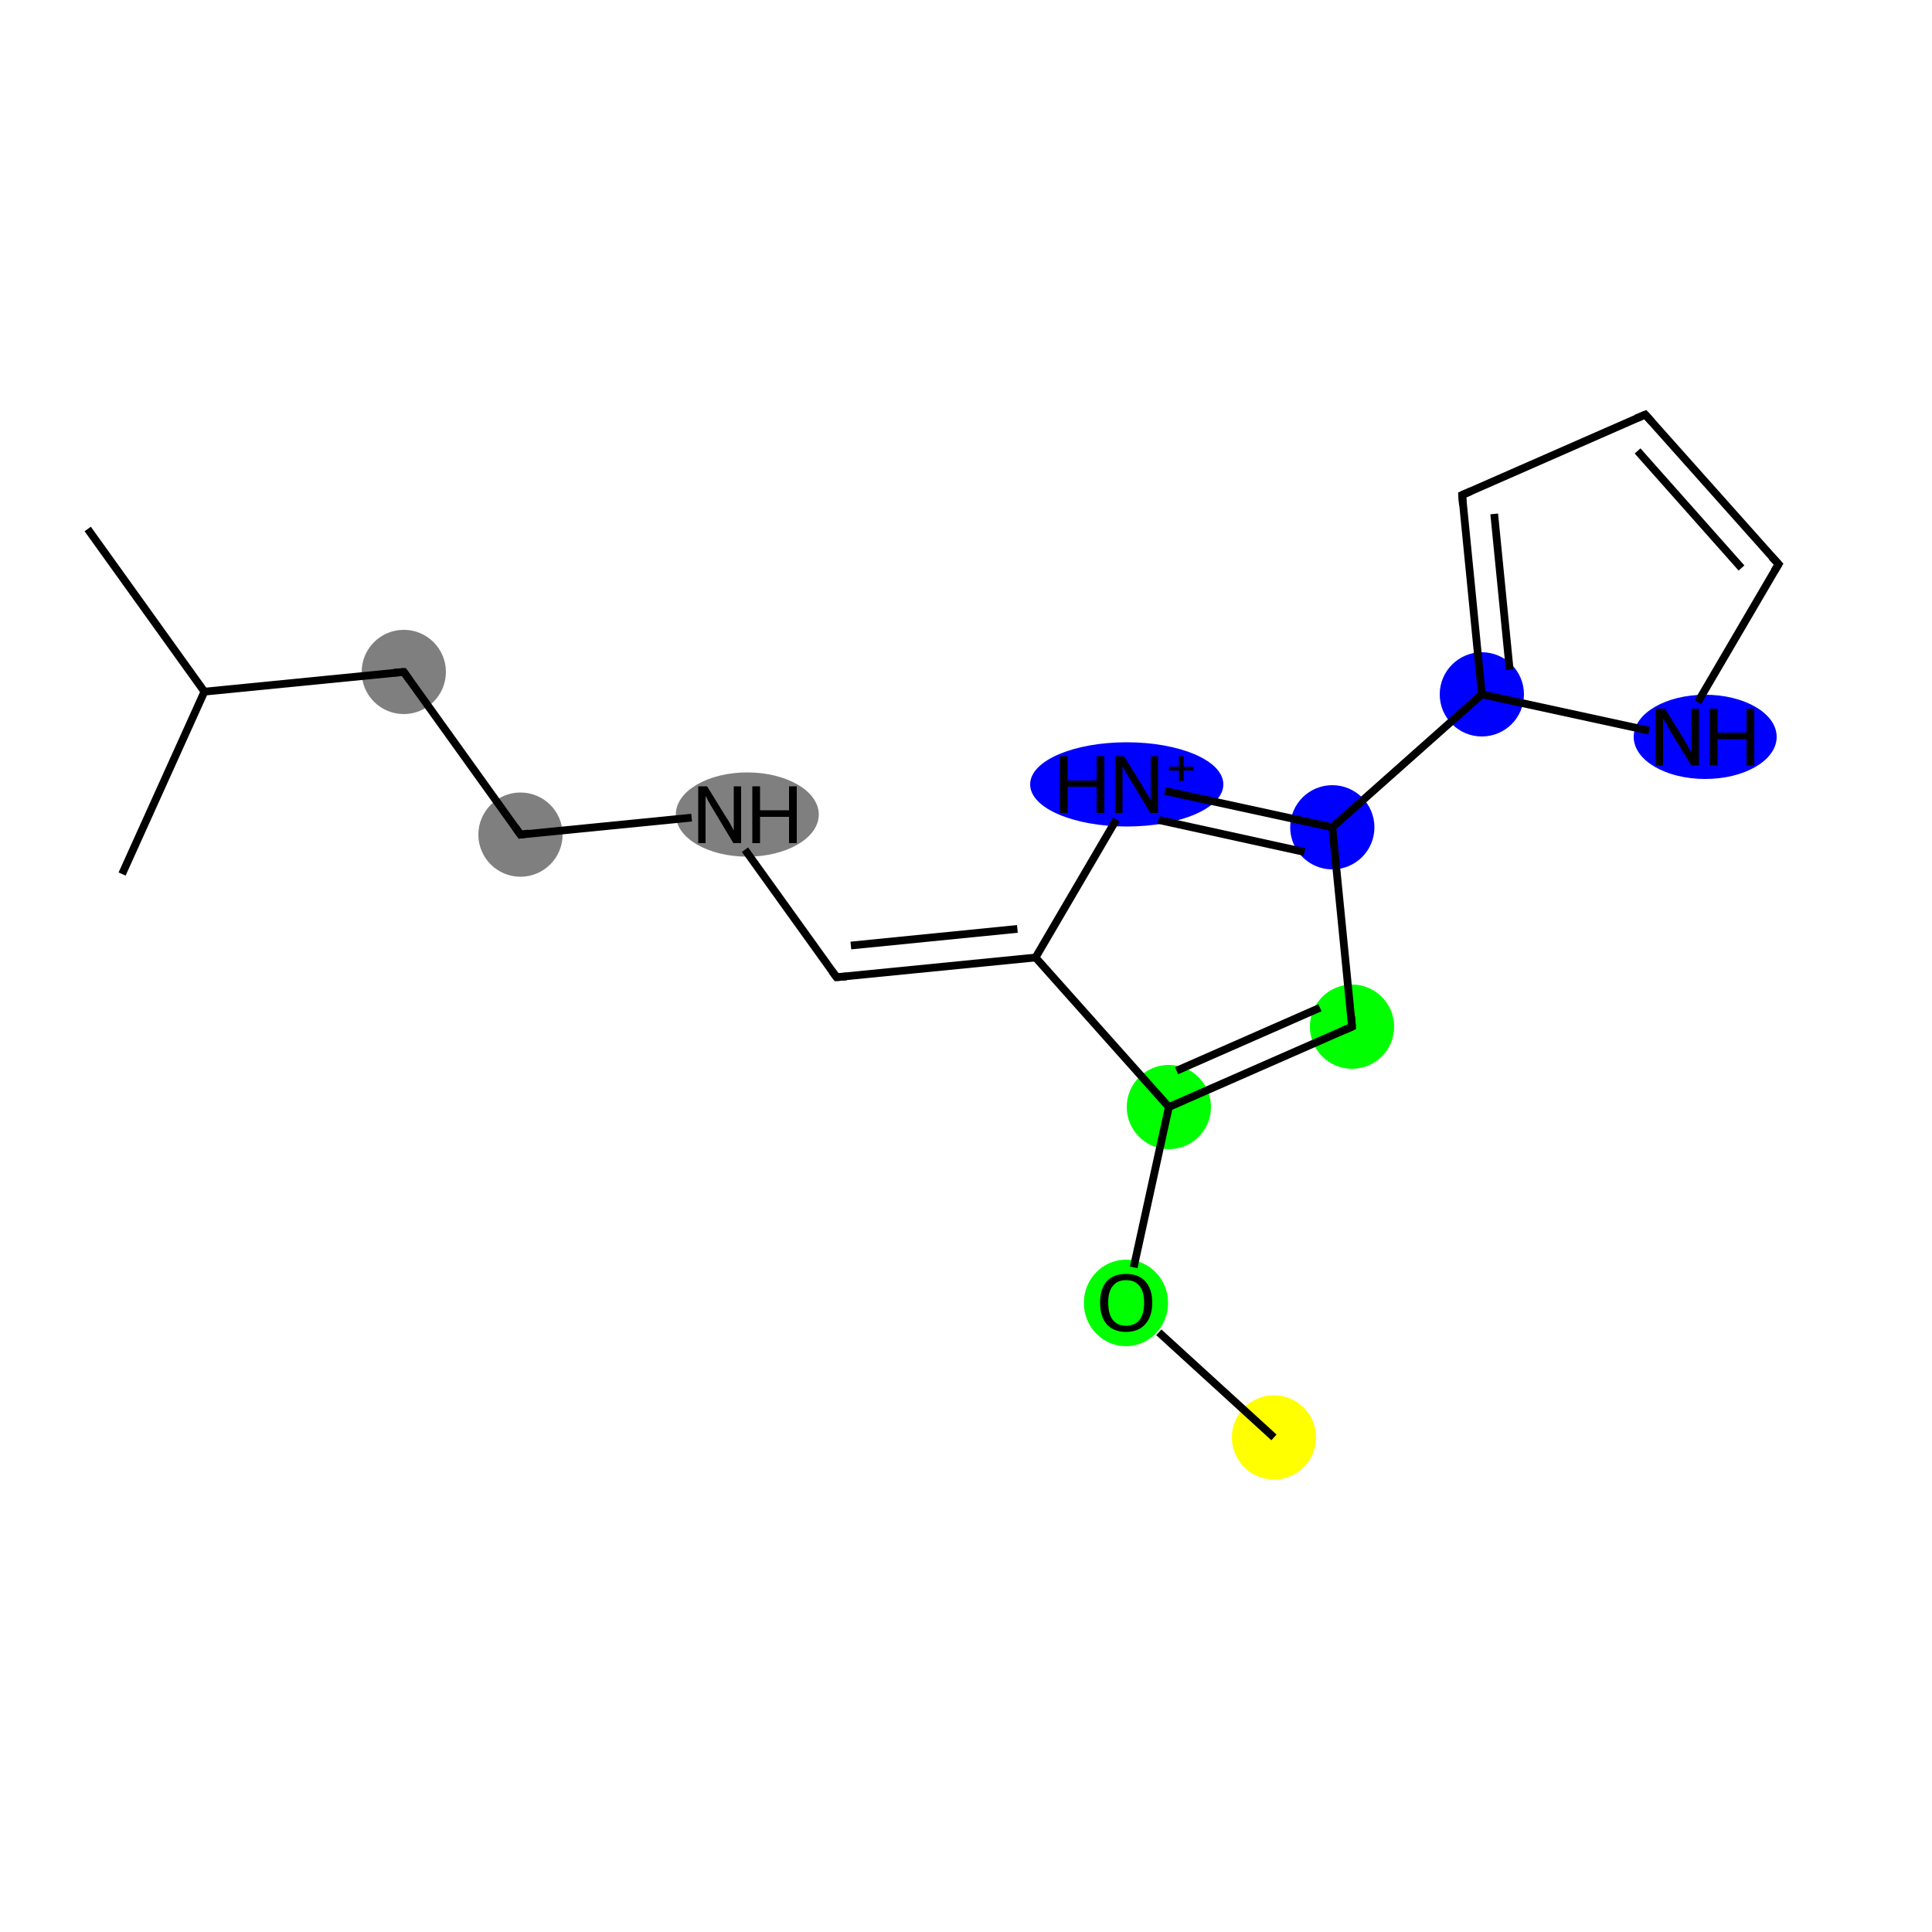 <?xml version='1.0' encoding='iso-8859-1'?>
<svg version='1.1' baseProfile='full'
              xmlns='http://www.w3.org/2000/svg'
                      xmlns:rdkit='http://www.rdkit.org/xml'
                      xmlns:xlink='http://www.w3.org/1999/xlink'
                  xml:space='preserve'
width='500px' height='500px' viewBox='0 0 500 500'>
<!-- END OF HEADER -->
<rect style='opacity:1.0;fill:#FFFFFF;stroke:none' width='500.0' height='500.0' x='0.0' y='0.0'> </rect>
<ellipse cx='329.7' cy='372.0' rx='10.4' ry='10.4' class='atom-0'  style='fill:#FFFF00;fill-rule:evenodd;stroke:#FFFF00;stroke-width:1.0px;stroke-linecap:butt;stroke-linejoin:miter;stroke-opacity:1' />
<ellipse cx='291.4' cy='337.2' rx='10.4' ry='10.7' class='atom-1'  style='fill:#00FF00;fill-rule:evenodd;stroke:#00FF00;stroke-width:1.0px;stroke-linecap:butt;stroke-linejoin:miter;stroke-opacity:1' />
<ellipse cx='302.5' cy='286.5' rx='10.4' ry='10.4' class='atom-2'  style='fill:#00FF00;fill-rule:evenodd;stroke:#00FF00;stroke-width:1.0px;stroke-linecap:butt;stroke-linejoin:miter;stroke-opacity:1' />
<ellipse cx='349.9' cy='265.7' rx='10.4' ry='10.4' class='atom-3'  style='fill:#00FF00;fill-rule:evenodd;stroke:#00FF00;stroke-width:1.0px;stroke-linecap:butt;stroke-linejoin:miter;stroke-opacity:1' />
<ellipse cx='344.8' cy='214.1' rx='10.4' ry='10.4' class='atom-4'  style='fill:#0000FF;fill-rule:evenodd;stroke:#0000FF;stroke-width:1.0px;stroke-linecap:butt;stroke-linejoin:miter;stroke-opacity:1' />
<ellipse cx='383.5' cy='179.7' rx='10.4' ry='10.4' class='atom-5'  style='fill:#0000FF;fill-rule:evenodd;stroke:#0000FF;stroke-width:1.0px;stroke-linecap:butt;stroke-linejoin:miter;stroke-opacity:1' />
<ellipse cx='441.3' cy='190.7' rx='18.0' ry='10.4' class='atom-9'  style='fill:#0000FF;fill-rule:evenodd;stroke:#0000FF;stroke-width:1.0px;stroke-linecap:butt;stroke-linejoin:miter;stroke-opacity:1' />
<ellipse cx='291.6' cy='203.0' rx='24.5' ry='10.4' class='atom-10'  style='fill:#0000FF;fill-rule:evenodd;stroke:#0000FF;stroke-width:1.0px;stroke-linecap:butt;stroke-linejoin:miter;stroke-opacity:1' />
<ellipse cx='193.4' cy='210.8' rx='18.0' ry='10.4' class='atom-13'  style='fill:#7F7F7F;fill-rule:evenodd;stroke:#7F7F7F;stroke-width:1.0px;stroke-linecap:butt;stroke-linejoin:miter;stroke-opacity:1' />
<ellipse cx='134.7' cy='216.0' rx='10.4' ry='10.4' class='atom-14'  style='fill:#7F7F7F;fill-rule:evenodd;stroke:#7F7F7F;stroke-width:1.0px;stroke-linecap:butt;stroke-linejoin:miter;stroke-opacity:1' />
<ellipse cx='104.5' cy='173.9' rx='10.4' ry='10.4' class='atom-15'  style='fill:#7F7F7F;fill-rule:evenodd;stroke:#7F7F7F;stroke-width:1.0px;stroke-linecap:butt;stroke-linejoin:miter;stroke-opacity:1' />
<path class='bond-0 atom-0 atom-1' d='M 329.7,372.0 L 299.9,344.8' style='fill:none;fill-rule:evenodd;stroke:#000000;stroke-width:2.0px;stroke-linecap:butt;stroke-linejoin:miter;stroke-opacity:1' />
<path class='bond-1 atom-1 atom-2' d='M 293.4,328.0 L 302.5,286.5' style='fill:none;fill-rule:evenodd;stroke:#000000;stroke-width:2.0px;stroke-linecap:butt;stroke-linejoin:miter;stroke-opacity:1' />
<path class='bond-2 atom-2 atom-3' d='M 302.5,286.5 L 349.9,265.7' style='fill:none;fill-rule:evenodd;stroke:#000000;stroke-width:2.0px;stroke-linecap:butt;stroke-linejoin:miter;stroke-opacity:1' />
<path class='bond-2 atom-2 atom-3' d='M 304.5,277.1 L 341.6,260.8' style='fill:none;fill-rule:evenodd;stroke:#000000;stroke-width:2.0px;stroke-linecap:butt;stroke-linejoin:miter;stroke-opacity:1' />
<path class='bond-3 atom-3 atom-4' d='M 349.9,265.7 L 344.8,214.1' style='fill:none;fill-rule:evenodd;stroke:#000000;stroke-width:2.0px;stroke-linecap:butt;stroke-linejoin:miter;stroke-opacity:1' />
<path class='bond-4 atom-4 atom-5' d='M 344.8,214.1 L 383.5,179.7' style='fill:none;fill-rule:evenodd;stroke:#000000;stroke-width:2.0px;stroke-linecap:butt;stroke-linejoin:miter;stroke-opacity:1' />
<path class='bond-5 atom-5 atom-6' d='M 383.5,179.7 L 378.4,128.1' style='fill:none;fill-rule:evenodd;stroke:#000000;stroke-width:2.0px;stroke-linecap:butt;stroke-linejoin:miter;stroke-opacity:1' />
<path class='bond-5 atom-5 atom-6' d='M 390.7,173.3 L 386.7,133.0' style='fill:none;fill-rule:evenodd;stroke:#000000;stroke-width:2.0px;stroke-linecap:butt;stroke-linejoin:miter;stroke-opacity:1' />
<path class='bond-6 atom-6 atom-7' d='M 378.4,128.1 L 425.8,107.3' style='fill:none;fill-rule:evenodd;stroke:#000000;stroke-width:2.0px;stroke-linecap:butt;stroke-linejoin:miter;stroke-opacity:1' />
<path class='bond-7 atom-7 atom-8' d='M 425.8,107.3 L 460.3,146.0' style='fill:none;fill-rule:evenodd;stroke:#000000;stroke-width:2.0px;stroke-linecap:butt;stroke-linejoin:miter;stroke-opacity:1' />
<path class='bond-7 atom-7 atom-8' d='M 423.8,116.7 L 450.7,147.0' style='fill:none;fill-rule:evenodd;stroke:#000000;stroke-width:2.0px;stroke-linecap:butt;stroke-linejoin:miter;stroke-opacity:1' />
<path class='bond-8 atom-8 atom-9' d='M 460.3,146.0 L 439.4,181.7' style='fill:none;fill-rule:evenodd;stroke:#000000;stroke-width:2.0px;stroke-linecap:butt;stroke-linejoin:miter;stroke-opacity:1' />
<path class='bond-9 atom-4 atom-10' d='M 344.8,214.1 L 301.5,204.7' style='fill:none;fill-rule:evenodd;stroke:#000000;stroke-width:2.0px;stroke-linecap:butt;stroke-linejoin:miter;stroke-opacity:1' />
<path class='bond-9 atom-4 atom-10' d='M 337.6,220.5 L 299.8,212.2' style='fill:none;fill-rule:evenodd;stroke:#000000;stroke-width:2.0px;stroke-linecap:butt;stroke-linejoin:miter;stroke-opacity:1' />
<path class='bond-10 atom-10 atom-11' d='M 288.9,212.1 L 268.0,247.8' style='fill:none;fill-rule:evenodd;stroke:#000000;stroke-width:2.0px;stroke-linecap:butt;stroke-linejoin:miter;stroke-opacity:1' />
<path class='bond-11 atom-11 atom-12' d='M 268.0,247.8 L 216.5,252.9' style='fill:none;fill-rule:evenodd;stroke:#000000;stroke-width:2.0px;stroke-linecap:butt;stroke-linejoin:miter;stroke-opacity:1' />
<path class='bond-11 atom-11 atom-12' d='M 263.3,240.4 L 220.2,244.7' style='fill:none;fill-rule:evenodd;stroke:#000000;stroke-width:2.0px;stroke-linecap:butt;stroke-linejoin:miter;stroke-opacity:1' />
<path class='bond-12 atom-12 atom-13' d='M 216.5,252.9 L 192.8,219.9' style='fill:none;fill-rule:evenodd;stroke:#000000;stroke-width:2.0px;stroke-linecap:butt;stroke-linejoin:miter;stroke-opacity:1' />
<path class='bond-13 atom-13 atom-14' d='M 179.0,211.6 L 134.7,216.0' style='fill:none;fill-rule:evenodd;stroke:#000000;stroke-width:2.0px;stroke-linecap:butt;stroke-linejoin:miter;stroke-opacity:1' />
<path class='bond-14 atom-14 atom-15' d='M 134.7,216.0 L 104.5,173.9' style='fill:none;fill-rule:evenodd;stroke:#000000;stroke-width:2.0px;stroke-linecap:butt;stroke-linejoin:miter;stroke-opacity:1' />
<path class='bond-15 atom-15 atom-16' d='M 104.5,173.9 L 52.9,179.0' style='fill:none;fill-rule:evenodd;stroke:#000000;stroke-width:2.0px;stroke-linecap:butt;stroke-linejoin:miter;stroke-opacity:1' />
<path class='bond-16 atom-16 atom-17' d='M 52.9,179.0 L 22.7,136.9' style='fill:none;fill-rule:evenodd;stroke:#000000;stroke-width:2.0px;stroke-linecap:butt;stroke-linejoin:miter;stroke-opacity:1' />
<path class='bond-17 atom-16 atom-18' d='M 52.9,179.0 L 31.6,226.2' style='fill:none;fill-rule:evenodd;stroke:#000000;stroke-width:2.0px;stroke-linecap:butt;stroke-linejoin:miter;stroke-opacity:1' />
<path class='bond-18 atom-11 atom-2' d='M 268.0,247.8 L 302.5,286.5' style='fill:none;fill-rule:evenodd;stroke:#000000;stroke-width:2.0px;stroke-linecap:butt;stroke-linejoin:miter;stroke-opacity:1' />
<path class='bond-19 atom-9 atom-5' d='M 426.8,189.1 L 383.5,179.7' style='fill:none;fill-rule:evenodd;stroke:#000000;stroke-width:2.0px;stroke-linecap:butt;stroke-linejoin:miter;stroke-opacity:1' />
<path d='M 347.6,266.7 L 349.9,265.7 L 349.7,263.1' style='fill:none;stroke:#000000;stroke-width:2.0px;stroke-linecap:butt;stroke-linejoin:miter;stroke-opacity:1;' />
<path d='M 378.6,130.7 L 378.4,128.1 L 380.7,127.1' style='fill:none;stroke:#000000;stroke-width:2.0px;stroke-linecap:butt;stroke-linejoin:miter;stroke-opacity:1;' />
<path d='M 423.4,108.3 L 425.8,107.3 L 427.5,109.2' style='fill:none;stroke:#000000;stroke-width:2.0px;stroke-linecap:butt;stroke-linejoin:miter;stroke-opacity:1;' />
<path d='M 458.5,144.1 L 460.3,146.0 L 459.2,147.8' style='fill:none;stroke:#000000;stroke-width:2.0px;stroke-linecap:butt;stroke-linejoin:miter;stroke-opacity:1;' />
<path d='M 219.1,252.7 L 216.5,252.9 L 215.3,251.3' style='fill:none;stroke:#000000;stroke-width:2.0px;stroke-linecap:butt;stroke-linejoin:miter;stroke-opacity:1;' />
<path d='M 136.9,215.7 L 134.7,216.0 L 133.2,213.9' style='fill:none;stroke:#000000;stroke-width:2.0px;stroke-linecap:butt;stroke-linejoin:miter;stroke-opacity:1;' />
<path d='M 106.0,176.0 L 104.5,173.9 L 101.9,174.1' style='fill:none;stroke:#000000;stroke-width:2.0px;stroke-linecap:butt;stroke-linejoin:miter;stroke-opacity:1;' />
<path class='atom-1' d='M 284.7 337.1
Q 284.7 333.6, 286.4 331.6
Q 288.2 329.7, 291.4 329.7
Q 294.7 329.7, 296.4 331.6
Q 298.2 333.6, 298.2 337.1
Q 298.2 340.7, 296.4 342.7
Q 294.6 344.7, 291.4 344.7
Q 288.2 344.7, 286.4 342.7
Q 284.7 340.7, 284.7 337.1
M 291.4 343.1
Q 293.7 343.1, 294.9 341.6
Q 296.1 340.1, 296.1 337.1
Q 296.1 334.3, 294.9 332.8
Q 293.7 331.3, 291.4 331.3
Q 289.2 331.3, 288.0 332.8
Q 286.8 334.2, 286.8 337.1
Q 286.8 340.1, 288.0 341.6
Q 289.2 343.1, 291.4 343.1
' fill='#000000'/>
<path class='atom-9' d='M 430.9 183.4
L 435.7 191.2
Q 436.1 191.9, 436.9 193.3
Q 437.7 194.7, 437.7 194.8
L 437.7 183.4
L 439.7 183.4
L 439.7 198.1
L 437.7 198.1
L 432.5 189.6
Q 431.9 188.6, 431.3 187.4
Q 430.6 186.3, 430.4 185.9
L 430.4 198.1
L 428.5 198.1
L 428.5 183.4
L 430.9 183.4
' fill='#000000'/>
<path class='atom-9' d='M 442.5 183.4
L 444.5 183.4
L 444.5 189.6
L 452.0 189.6
L 452.0 183.4
L 454.0 183.4
L 454.0 198.1
L 452.0 198.1
L 452.0 191.3
L 444.5 191.3
L 444.5 198.1
L 442.5 198.1
L 442.5 183.4
' fill='#000000'/>
<path class='atom-10' d='M 274.3 195.7
L 276.3 195.7
L 276.3 202.0
L 283.8 202.0
L 283.8 195.7
L 285.8 195.7
L 285.8 210.4
L 283.8 210.4
L 283.8 203.6
L 276.3 203.6
L 276.3 210.4
L 274.3 210.4
L 274.3 195.7
' fill='#000000'/>
<path class='atom-10' d='M 290.9 195.7
L 295.7 203.5
Q 296.2 204.3, 297.0 205.7
Q 297.8 207.0, 297.8 207.1
L 297.8 195.7
L 299.7 195.7
L 299.7 210.4
L 297.7 210.4
L 292.6 201.9
Q 292.0 200.9, 291.3 199.8
Q 290.7 198.6, 290.5 198.3
L 290.5 210.4
L 288.6 210.4
L 288.6 195.7
L 290.9 195.7
' fill='#000000'/>
<path class='atom-10' d='M 302.5 198.4
L 305.1 198.4
L 305.1 195.7
L 306.3 195.7
L 306.3 198.4
L 308.9 198.4
L 308.9 199.4
L 306.3 199.4
L 306.3 202.1
L 305.1 202.1
L 305.1 199.4
L 302.5 199.4
L 302.5 198.4
' fill='#000000'/>
<path class='atom-13' d='M 183.0 203.5
L 187.8 211.3
Q 188.3 212.0, 189.1 213.4
Q 189.8 214.8, 189.9 214.9
L 189.9 203.5
L 191.8 203.5
L 191.8 218.2
L 189.8 218.2
L 184.7 209.7
Q 184.1 208.7, 183.4 207.5
Q 182.8 206.4, 182.6 206.0
L 182.6 218.2
L 180.7 218.2
L 180.7 203.5
L 183.0 203.5
' fill='#000000'/>
<path class='atom-13' d='M 194.7 203.5
L 196.7 203.5
L 196.7 209.7
L 204.2 209.7
L 204.2 203.5
L 206.2 203.5
L 206.2 218.2
L 204.2 218.2
L 204.2 211.4
L 196.7 211.4
L 196.7 218.2
L 194.7 218.2
L 194.7 203.5
' fill='#000000'/>
</svg>
